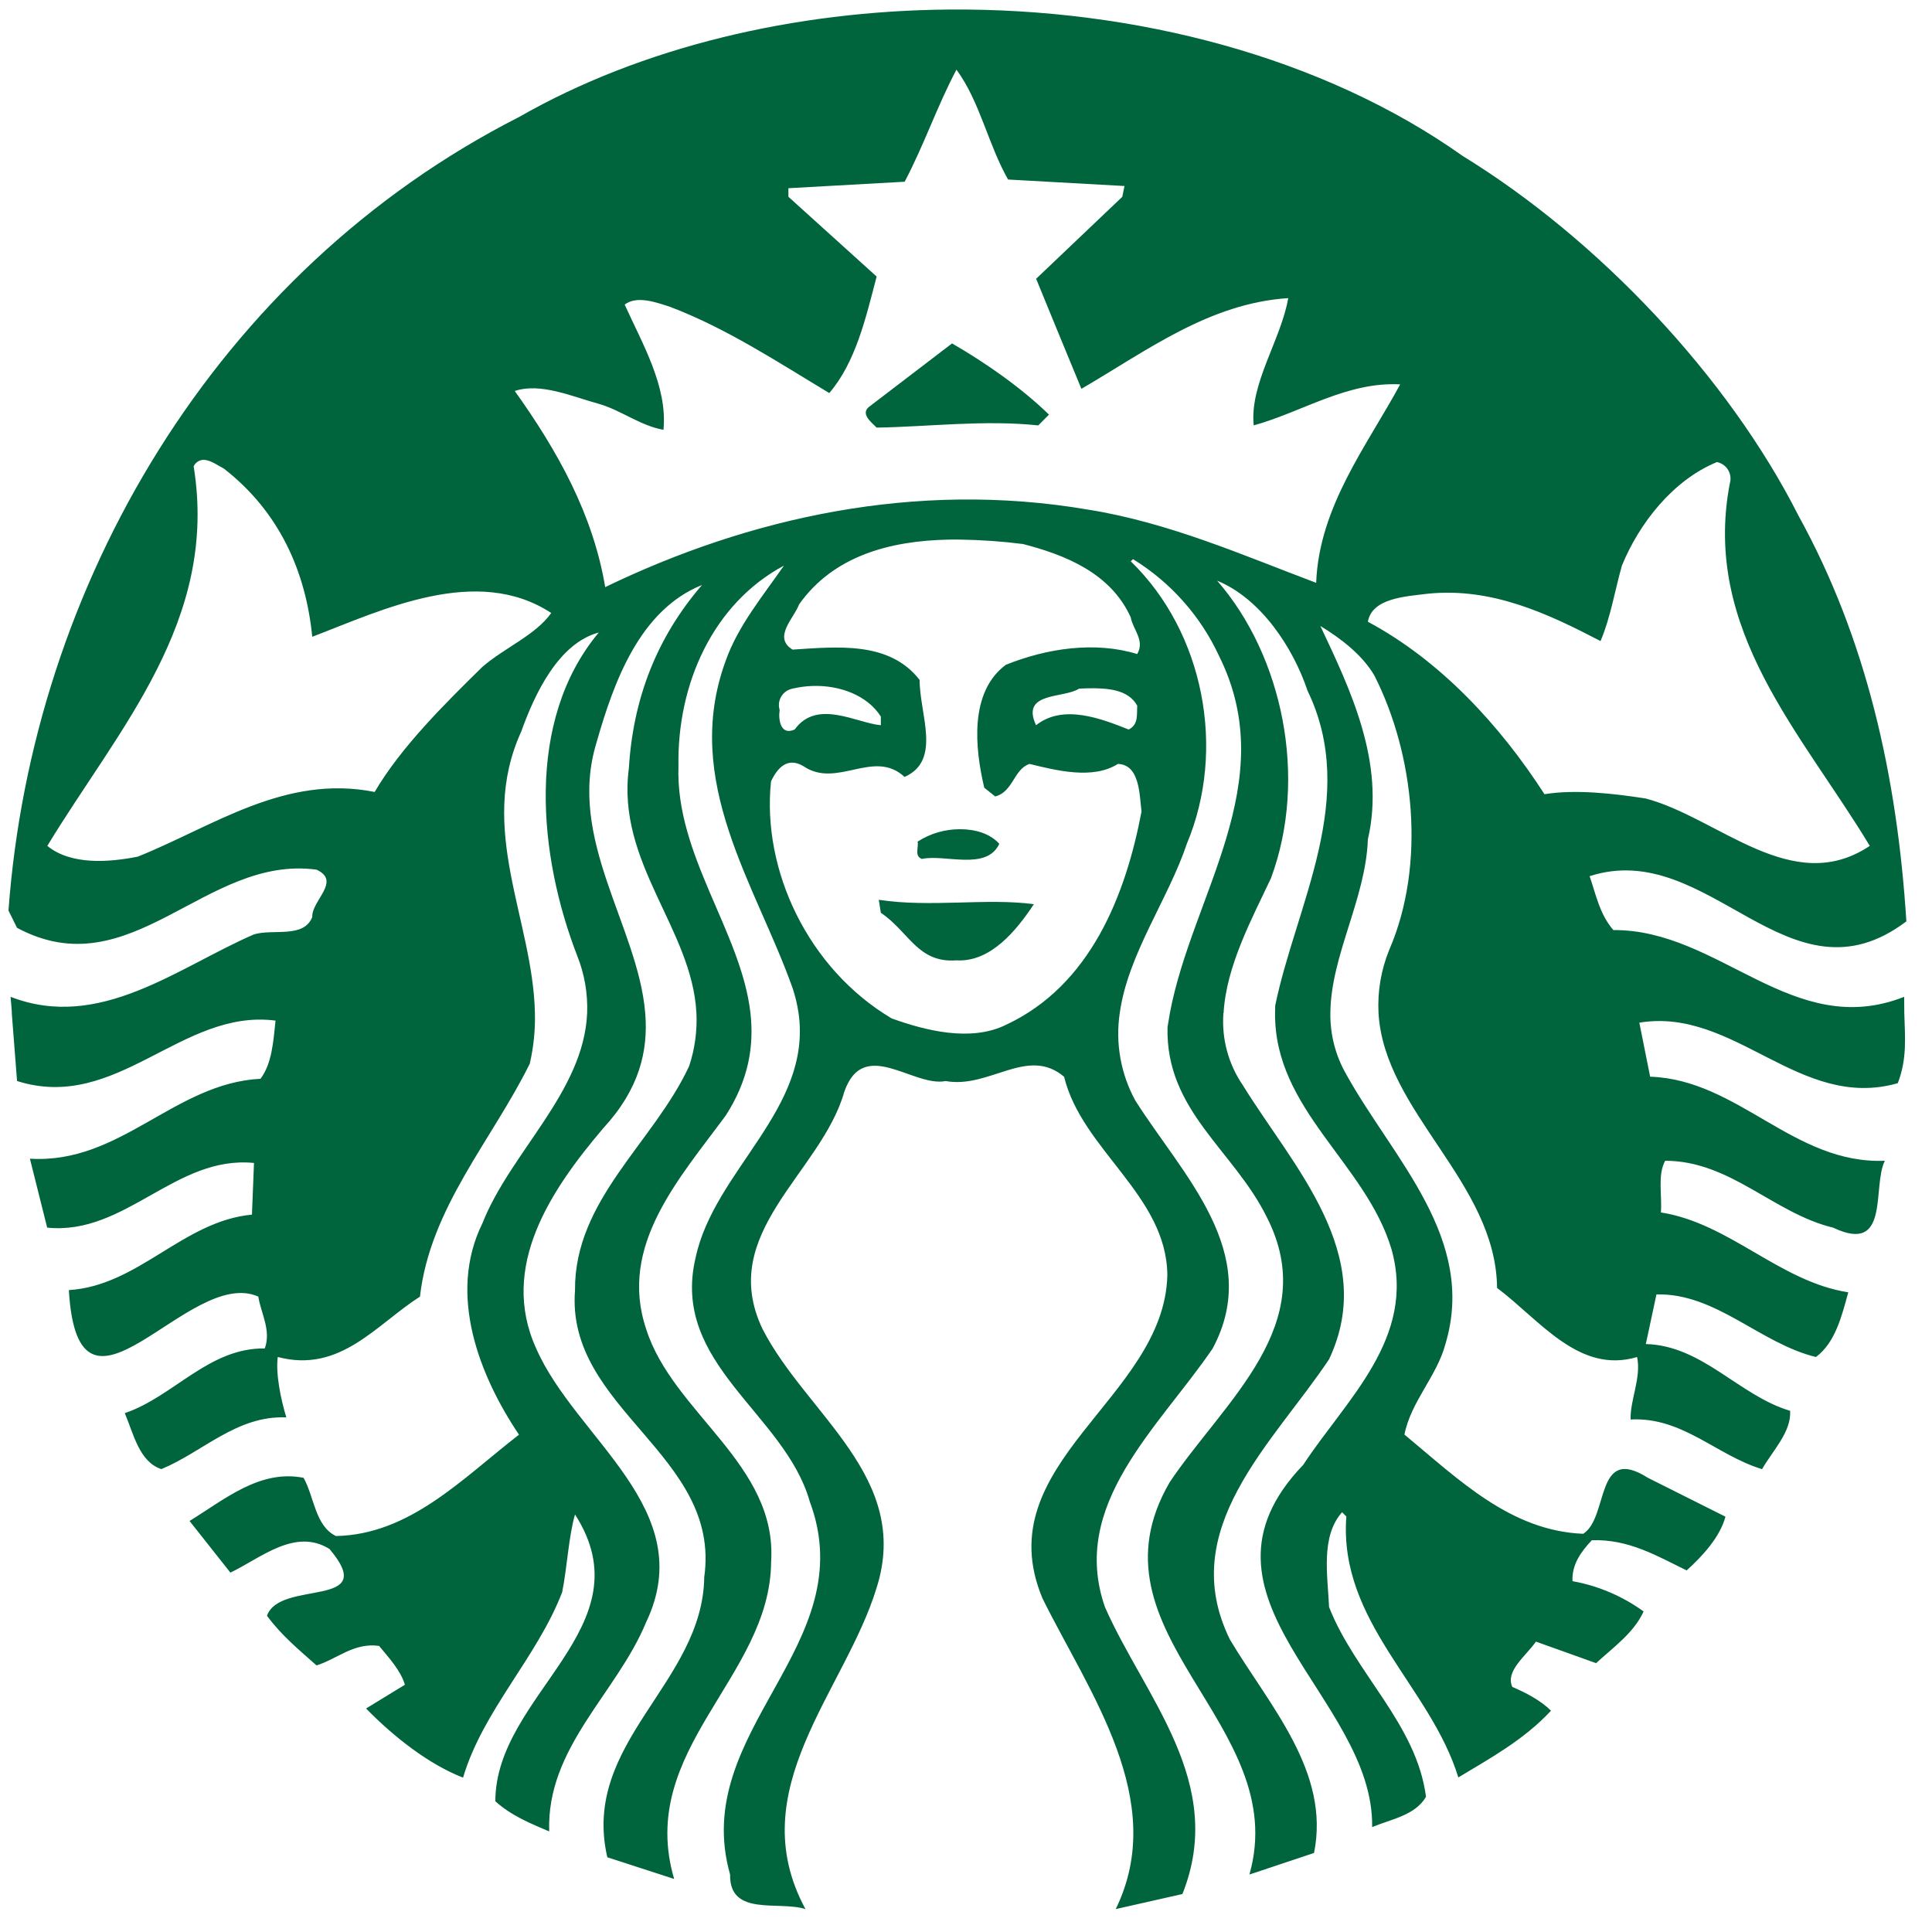 <svg width="64" height="64" viewBox="0 0 64 64" fill="none" xmlns="http://www.w3.org/2000/svg">
<path d="M31.538 11.376C32.657 12.022 33.845 12.854 34.749 13.735L34.394 14.092C32.61 13.902 30.731 14.139 29.04 14.165C28.851 13.975 28.471 13.688 28.825 13.449L31.538 11.376ZM63.082 33.559C63.105 34.365 63.181 35.057 62.867 35.882C59.608 36.81 57.467 33.356 54.305 33.877L54.663 35.667C57.588 35.764 59.416 38.572 62.438 38.452C62.008 39.31 62.629 41.572 60.727 40.668C58.752 40.193 57.324 38.452 55.161 38.452C54.9 38.931 55.065 39.596 55.019 40.164C57.302 40.522 58.944 42.453 61.226 42.81C61.011 43.595 60.798 44.474 60.155 44.953C58.299 44.501 56.848 42.831 54.872 42.879L54.52 44.523C56.398 44.572 57.612 46.235 59.3 46.735C59.346 47.428 58.727 48.048 58.37 48.667C56.872 48.216 55.729 46.928 54.017 47.023C53.993 46.377 54.376 45.644 54.231 44.953C52.308 45.526 51.019 43.737 49.593 42.664C49.552 39.153 45.86 36.849 45.665 33.559C45.628 32.839 45.751 32.118 46.026 31.451C47.239 28.642 46.858 24.995 45.527 22.376C45.123 21.686 44.407 21.142 43.739 20.737C44.715 22.81 45.906 25.259 45.312 27.806C45.243 29.773 44.083 31.663 44.07 33.559C44.06 34.273 44.242 34.976 44.599 35.594C46.145 38.384 48.929 41.024 47.882 44.523C47.594 45.597 46.738 46.428 46.524 47.522C48.334 49.023 50.045 50.714 52.447 50.809C53.303 50.261 52.827 47.835 54.588 48.954L57.158 50.242C56.971 50.93 56.395 51.547 55.873 52.022C54.898 51.547 53.947 50.977 52.73 51.023C52.372 51.404 52.063 51.832 52.091 52.378C52.941 52.531 53.747 52.874 54.447 53.382C54.115 54.098 53.468 54.546 52.873 55.094L50.88 54.381C50.547 54.858 49.855 55.358 50.098 55.882C50.548 56.074 51.047 56.335 51.378 56.669C50.498 57.621 49.383 58.234 48.309 58.88C47.384 55.855 44.338 53.734 44.599 50.236L44.458 50.094C43.742 50.9 43.981 52.189 44.027 53.235C44.884 55.426 46.928 57.118 47.238 59.521C46.88 60.14 46.074 60.263 45.454 60.525C45.526 56.193 38.961 52.907 43.171 48.525C44.575 46.379 46.928 44.331 46.094 41.377C45.239 38.524 42.212 36.757 42.238 33.559L42.243 33.31C42.932 29.975 45.027 26.427 43.314 22.88C42.836 21.453 41.769 19.831 40.318 19.235C42.482 21.713 43.339 25.758 42.102 29.093C41.478 30.42 40.619 32 40.533 33.56H40.527C40.464 34.408 40.691 35.252 41.173 35.953C42.815 38.621 45.668 41.551 44.027 45.028C42.172 47.812 38.937 50.645 40.743 54.313C42.051 56.504 44.075 58.69 43.529 61.382L41.389 62.096C42.816 57.074 35.821 54.122 38.75 49.097C40.557 46.407 43.791 43.882 41.96 40.311C40.866 38.099 38.605 36.789 38.676 34.024L38.754 33.559C39.491 29.638 42.469 25.926 40.386 21.736C39.772 20.407 38.779 19.289 37.532 18.522L37.459 18.595C39.887 20.952 40.625 24.831 39.316 27.949C38.706 29.778 37.365 31.601 37.093 33.56C36.945 34.554 37.125 35.569 37.606 36.452C39.152 38.902 41.863 41.502 40.171 44.67C38.39 47.287 35.416 49.833 36.603 53.236C37.912 56.214 40.644 59.05 39.169 62.742L36.96 63.241C38.719 59.644 36.082 56.073 34.536 52.953C32.656 48.476 38.575 46.333 38.67 42.24C38.648 39.598 35.842 38.098 35.25 35.669C34.035 34.643 32.776 36.076 31.325 35.811C30.253 36.026 28.607 34.334 27.968 36.168C27.206 38.858 23.735 40.835 25.26 44.025C26.712 46.859 30.205 48.932 29.038 52.6C27.993 56.027 24.542 59.289 26.682 63.241C25.803 62.956 24.161 63.502 24.185 62.096C22.83 57.31 28.609 54.522 26.824 49.738C25.993 46.809 22.208 45.19 23.042 41.666C23.658 38.766 26.909 36.738 26.453 33.56C26.413 33.281 26.347 33.006 26.258 32.738C25.044 29.31 22.568 25.88 24.044 21.877C24.449 20.735 25.258 19.759 25.969 18.737C23.614 19.998 22.426 22.666 22.475 25.38C22.372 28.331 24.55 30.859 24.86 33.56C24.981 34.65 24.803 35.766 24.043 36.95C22.498 39.048 20.478 41.261 21.404 44.024C22.285 46.811 25.757 48.5 25.544 51.739C25.52 55.571 21.072 57.957 22.332 62.243L20.118 61.524C19.239 57.715 23.282 55.767 23.329 52.243C23.901 48.191 18.738 46.688 19.048 42.738C19.026 39.737 21.665 37.836 22.831 35.311C23.017 34.747 23.098 34.154 23.07 33.56C22.927 30.769 20.415 28.587 20.832 25.449C20.972 23.139 21.757 21.114 23.256 19.378C21.188 20.209 20.333 22.592 19.762 24.593C18.77 27.801 21.137 30.686 21.374 33.56C21.479 34.829 21.17 36.091 19.977 37.381C18.263 39.402 16.525 41.953 17.762 44.67C19.073 47.668 23.189 50.001 21.403 53.74C20.429 56.098 18.098 57.882 18.193 60.668C17.575 60.406 16.934 60.145 16.409 59.669C16.409 56.122 21.45 53.907 19.048 50.168C18.835 50.906 18.789 51.908 18.623 52.742C17.789 54.91 16.006 56.645 15.339 58.886C14.223 58.455 13.056 57.549 12.127 56.596L13.413 55.809C13.27 55.332 12.89 54.927 12.558 54.523C11.723 54.405 11.175 54.954 10.486 55.169C9.892 54.644 9.318 54.167 8.844 53.524C9.271 52.308 12.605 53.314 10.916 51.313C9.775 50.599 8.631 51.619 7.632 52.095L6.279 50.384C7.444 49.67 8.607 48.668 10.057 48.955C10.414 49.599 10.439 50.546 11.127 50.883C13.578 50.835 15.314 48.98 17.192 47.526C15.883 45.576 14.817 42.884 15.98 40.525C16.912 38.162 19.34 36.172 19.45 33.559C19.474 32.912 19.363 32.267 19.123 31.666C17.839 28.355 17.386 23.881 19.836 20.952C18.504 21.31 17.718 22.973 17.266 24.235C15.793 27.467 17.655 30.462 17.72 33.559C17.734 34.123 17.676 34.687 17.549 35.237C16.288 37.785 14.244 40.02 13.912 42.952C12.461 43.879 11.269 45.499 9.201 44.952C9.129 45.499 9.296 46.334 9.485 46.953C7.844 46.884 6.726 48.094 5.346 48.666C4.61 48.429 4.418 47.477 4.134 46.812C5.75 46.265 6.916 44.643 8.772 44.669C8.987 44.07 8.651 43.522 8.556 42.951C6.248 41.926 2.589 48.021 2.281 42.736C4.588 42.594 6.062 40.45 8.346 40.236L8.414 38.525C5.822 38.263 4.154 40.93 1.563 40.667L0.991 38.383C3.989 38.57 5.775 35.881 8.629 35.736C9.009 35.237 9.055 34.499 9.128 33.809C6.011 33.402 3.873 36.86 0.565 35.81C0.565 35.81 0.452 34.371 0.39 33.559H0.394C0.382 33.38 0.367 33.2 0.35 33.021C3.3 34.167 5.891 32.046 8.414 30.952C9.056 30.76 10.056 31.093 10.344 30.379C10.319 29.831 11.317 29.191 10.486 28.809C6.798 28.307 4.347 32.761 0.565 30.736L0.281 30.163C1.068 19.402 7.13 8.998 17.191 3.878C21.266 1.547 26.328 0.359 31.433 0.316C37.594 0.265 43.82 1.883 48.451 5.165C52.948 7.926 57.249 12.477 59.584 17.096C61.817 21.144 62.844 25.686 63.151 30.521C59.249 33.473 56.632 27.741 52.658 29.024C52.872 29.644 52.991 30.286 53.445 30.81C56.967 30.785 59.391 34.476 63.078 33.021L63.082 33.559L63.082 33.559ZM18.261 20.306C15.787 18.687 12.65 20.212 10.344 21.094C10.13 18.926 9.251 16.951 7.417 15.523C7.239 15.434 6.993 15.248 6.771 15.234C6.697 15.229 6.624 15.247 6.56 15.286C6.496 15.324 6.446 15.381 6.415 15.448C7.246 20.567 3.922 24.139 1.567 28.021C2.351 28.663 3.611 28.567 4.562 28.378C7.059 27.379 9.438 25.639 12.411 26.235C13.29 24.735 14.768 23.282 15.979 22.092C16.719 21.451 17.736 21.044 18.261 20.306V20.306ZM25.827 23.521C25.779 23.829 25.85 24.379 26.325 24.166C27.064 23.142 28.371 23.953 29.179 24.024V23.736C28.736 23.039 27.824 22.689 26.897 22.724C26.681 22.732 26.467 22.762 26.257 22.811C26.18 22.826 26.107 22.856 26.042 22.9C25.978 22.945 25.924 23.002 25.883 23.069C25.842 23.136 25.816 23.211 25.806 23.289C25.797 23.367 25.804 23.445 25.827 23.52V23.521ZM37.458 20.453C36.794 18.976 35.271 18.379 33.89 18.022C33.201 17.934 32.507 17.885 31.812 17.875C31.681 17.874 31.551 17.872 31.421 17.875C29.471 17.915 27.608 18.416 26.47 20.022C26.306 20.476 25.588 21.113 26.255 21.519C27.754 21.424 29.464 21.236 30.463 22.523C30.463 23.667 31.201 25.189 29.965 25.737C28.94 24.787 27.727 26.141 26.612 25.379C26.088 25.069 25.756 25.431 25.541 25.883C25.232 28.835 26.776 32.093 29.534 33.735C30.653 34.139 32.155 34.523 33.322 33.95C36.129 32.642 37.291 29.643 37.815 26.881C37.744 26.355 37.769 25.331 37.032 25.306C36.2 25.833 34.987 25.521 34.105 25.306C33.584 25.474 33.56 26.238 32.966 26.383L32.605 26.094C32.295 24.786 32.104 22.928 33.319 22.023C34.676 21.476 36.269 21.236 37.672 21.666C37.934 21.214 37.531 20.858 37.457 20.453L37.458 20.453ZM36.026 22.801C35.931 22.804 35.84 22.808 35.747 22.811C35.248 23.144 33.796 22.905 34.321 24.024C35.225 23.308 36.486 23.81 37.389 24.166C37.723 24.001 37.651 23.667 37.673 23.379C37.382 22.839 36.689 22.788 36.026 22.801L36.026 22.801ZM46.383 12.733C44.623 12.64 43.148 13.641 41.531 14.092C41.39 12.714 42.436 11.259 42.674 9.876C40.059 10.044 37.987 11.62 35.823 12.88C35.321 11.666 34.82 10.451 34.323 9.235L37.177 6.52L37.25 6.162L33.394 5.947C32.73 4.782 32.468 3.379 31.684 2.307C31.041 3.521 30.609 4.807 29.968 6.02L26.117 6.235V6.519L29.04 9.161C28.683 10.518 28.351 11.994 27.471 13.02C25.759 11.993 24.071 10.876 22.193 10.163C21.741 10.017 21.097 9.78 20.693 10.09C21.287 11.4 22.118 12.809 21.978 14.239C21.193 14.094 20.576 13.59 19.838 13.378C18.955 13.137 17.908 12.666 17.052 12.952C18.48 14.951 19.645 17.044 20.048 19.449C24.783 17.161 30.306 15.903 36.039 16.881C38.726 17.308 41.197 18.404 43.6 19.307C43.694 16.784 45.287 14.758 46.383 12.732L46.383 12.733ZM54.516 26.451C56.94 27.093 59.372 29.737 61.939 28.021C59.703 24.308 56.375 20.878 57.301 16.021C57.324 15.946 57.331 15.867 57.322 15.79C57.313 15.712 57.287 15.637 57.247 15.569C57.207 15.502 57.154 15.444 57.09 15.399C57.026 15.353 56.953 15.322 56.876 15.307C55.425 15.9 54.302 17.331 53.728 18.736C53.492 19.568 53.353 20.452 53.02 21.236C51.282 20.331 49.428 19.454 47.311 19.666C46.548 19.761 45.454 19.811 45.312 20.596C47.715 21.881 49.69 24.025 51.163 26.309C52.188 26.142 53.445 26.285 54.515 26.451L54.516 26.451ZM29.111 29.807L29.179 30.238C30.109 30.857 30.395 31.908 31.682 31.813C32.823 31.88 33.679 30.81 34.248 29.953C32.704 29.74 30.824 30.07 29.111 29.807ZM30.396 27.88C30.442 28.07 30.278 28.356 30.538 28.453C31.299 28.287 32.678 28.858 33.103 27.953C32.806 27.62 32.322 27.469 31.813 27.469C31.311 27.465 30.818 27.608 30.396 27.88L30.396 27.88Z" fill="#00643C"/>
</svg>
